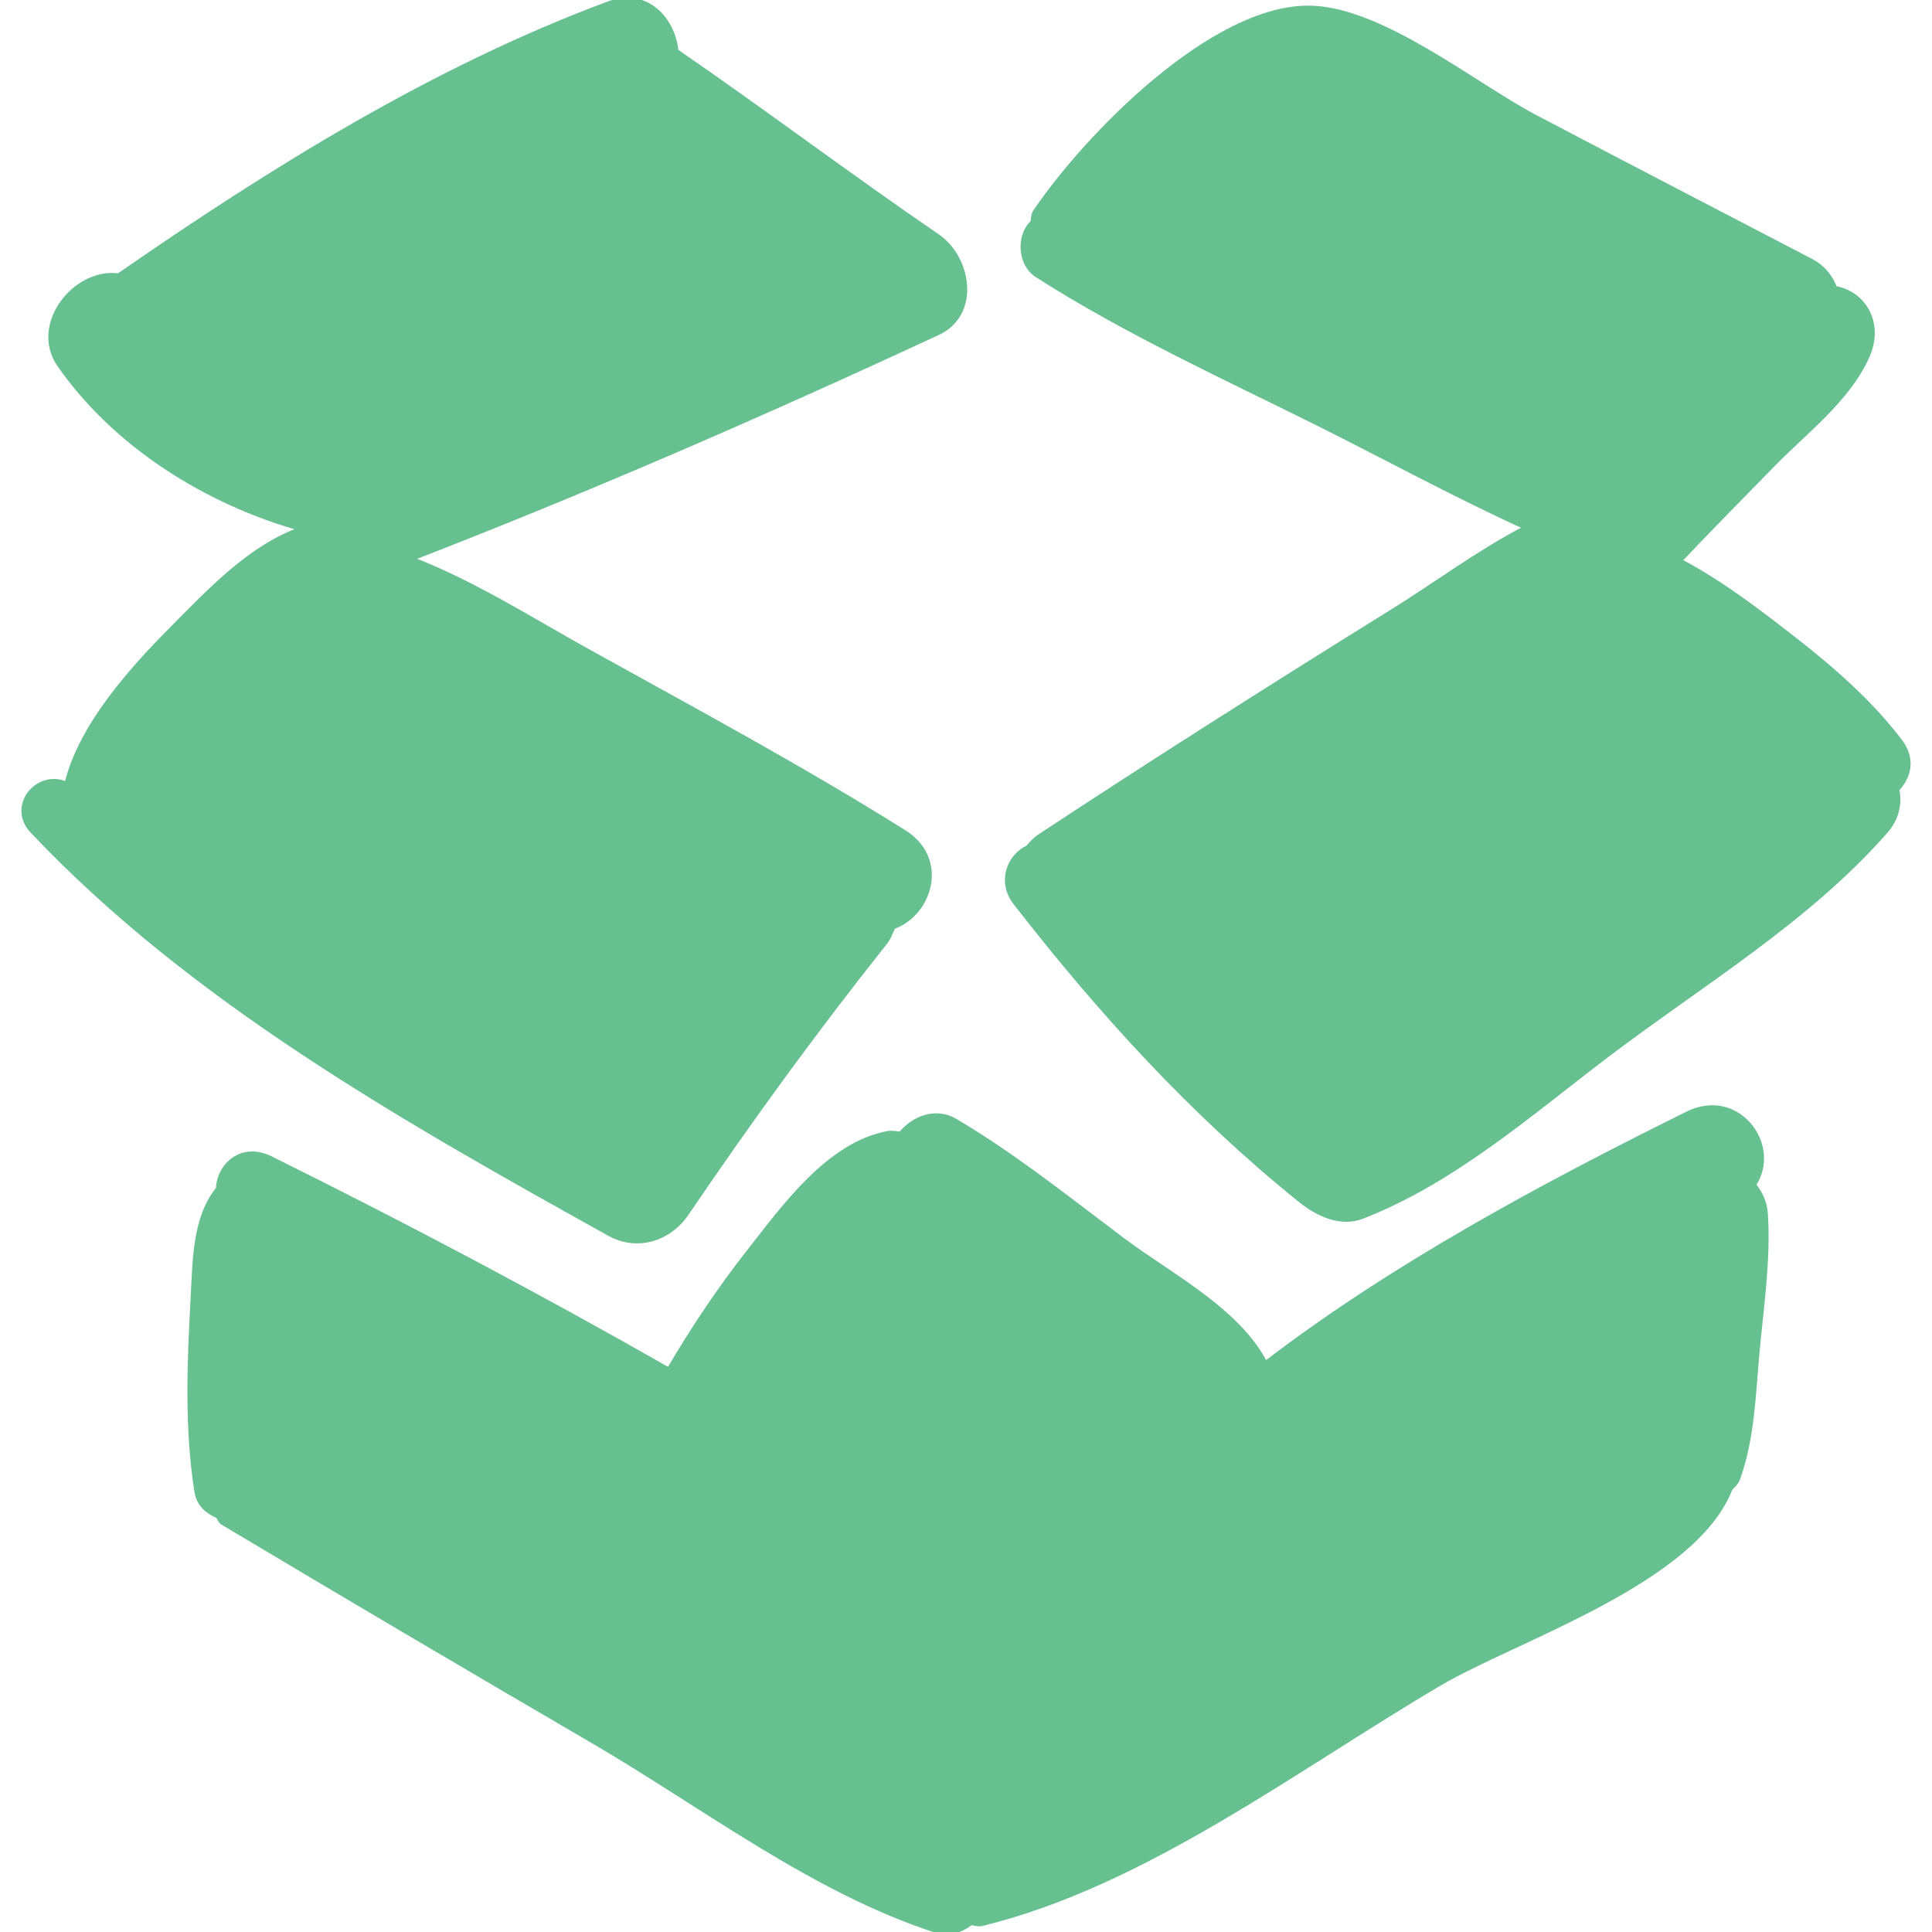 <!DOCTYPE svg PUBLIC "-//W3C//DTD SVG 1.1//EN" "http://www.w3.org/Graphics/SVG/1.1/DTD/svg11.dtd">
<!-- Uploaded to: SVG Repo, www.svgrepo.com, Transformed by: SVG Repo Mixer Tools -->
<svg fill="#67C090" height="800px" width="800px" version="1.1" id="Capa_1" xmlns="http://www.w3.org/2000/svg" xmlns:xlink="http://www.w3.org/1999/xlink" viewBox="0 0 414.067 414.067" xml:space="preserve" stroke="#67C090">
<g id="SVGRepo_bgCarrier" stroke-width="0"/>
<g id="SVGRepo_tracerCarrier" stroke-linecap="round" stroke-linejoin="round"/>
<g id="SVGRepo_iconCarrier"> <g> <path d="M200.947,50.661c-18.889-12.913-37.156-26.722-56.019-39.675c-0.693-6.869-6.409-13.205-14.407-10.233 C93.038,14.676,58.165,36.401,25.421,59.098c-9.226-1.306-18.693,10.432-12.676,19.097c11.868,17.073,31.456,29.486,51.976,35.17 c-10.82,3.639-19.895,13.368-27.708,21.236c-8.736,8.791-19.704,20.898-22.711,33.448c-6.258-2.78-12.381,4.751-7.373,10.049 c34.456,36.473,80.191,62.107,123.627,86.291c6.017,3.35,12.865,1.175,16.616-4.359c13.49-19.9,27.512-39.165,42.48-57.99 c0.863-1.085,1.254-2.241,1.747-3.382c7.867-2.752,11.624-14.489,2.389-20.283c-22.066-13.847-45.113-26.213-67.887-38.85 c-11.971-6.643-24.605-14.693-37.858-19.763c38.194-14.782,75.76-31.172,112.903-48.4C209.751,67.28,207.669,55.257,200.947,50.661 z"/> <path d="M407.192,158.832c-7.463-9.812-17.03-17.539-26.791-25.018c-6.312-4.835-13.173-9.826-20.45-13.628 c6.537-6.917,13.231-13.659,19.87-20.478c7.084-7.271,16.33-14.141,20.414-23.479c3.068-7.022-0.862-13.439-6.985-14.431 c-0.866-2.305-2.391-4.452-5.261-5.945c-19.716-10.262-39.451-20.482-59.119-30.837c-12.884-6.782-32.754-23.034-48.077-23.307 c-20.909-0.372-48.04,27.621-58.859,43.593c-0.507,0.751-0.468,1.562-0.596,2.36c-3.036,2.697-2.857,8.893,0.917,11.305 c19.219,12.291,40.041,21.728,60.43,31.906c14.721,7.349,29.378,15.36,44.433,22.197c-10.092,5.21-19.693,12.381-28.352,17.758 c-25.503,15.842-50.985,31.972-76.049,48.493c-1.045,0.688-1.699,1.531-2.427,2.344c-3.905,1.751-6.2,7.268-2.677,11.796 c18.225,23.438,37.902,45.089,61.052,63.732c3.597,2.895,8.54,5.38,13.314,3.518c19.521-7.612,35.688-21.876,52.249-34.453 c20.103-15.268,43.179-29.019,59.895-48.105c2.513-2.874,3.046-6.091,2.424-8.975C409.125,166.487,410.122,162.686,407.192,158.832 z"/> <path d="M375.838,253.927c5.623-8.31-3.321-20.602-14.151-15.239c-30.811,15.255-62.918,32.44-90.504,53.561 c-5.831-11.462-20.559-18.964-30.616-26.513c-11.723-8.803-23.187-18.015-35.828-25.493c-4.206-2.488-8.967-0.585-11.692,2.797 c-0.943-0.064-1.853-0.314-2.818-0.131c-12.641,2.38-22.181,15.747-29.757,25.398c-6.299,8.031-11.964,16.518-17.123,25.303 c-27.913-15.923-56.782-31.177-85.352-45.332c-6.152-3.05-11.041,1.442-11.22,6.495c-5.091,6.287-4.982,15.329-5.438,23.667 c-0.744,13.657-1.32,27.698,0.827,41.224c0.439,2.772,2.302,4.286,4.501,5.24c0.41,0.457,0.481,1.08,1.064,1.428 c26.339,15.733,52.756,31.311,79.262,46.768c23.62,13.775,47.35,32.106,73.375,40.553c3.129,1.015,5.639,0.028,7.732-1.566 c0.782,0.045,1.455,0.412,2.302,0.207c34.899-8.507,67.394-33.416,98.141-51.499c16.436-9.666,54.413-21.7,62.26-41.698 c0.59-0.726,1.311-1.257,1.68-2.289c3.062-8.582,3.289-17.828,4.106-26.853c0.892-9.839,2.447-19.882,1.805-29.757 C378.23,257.661,377.214,255.608,375.838,253.927z"/> </g> </g>
</svg>